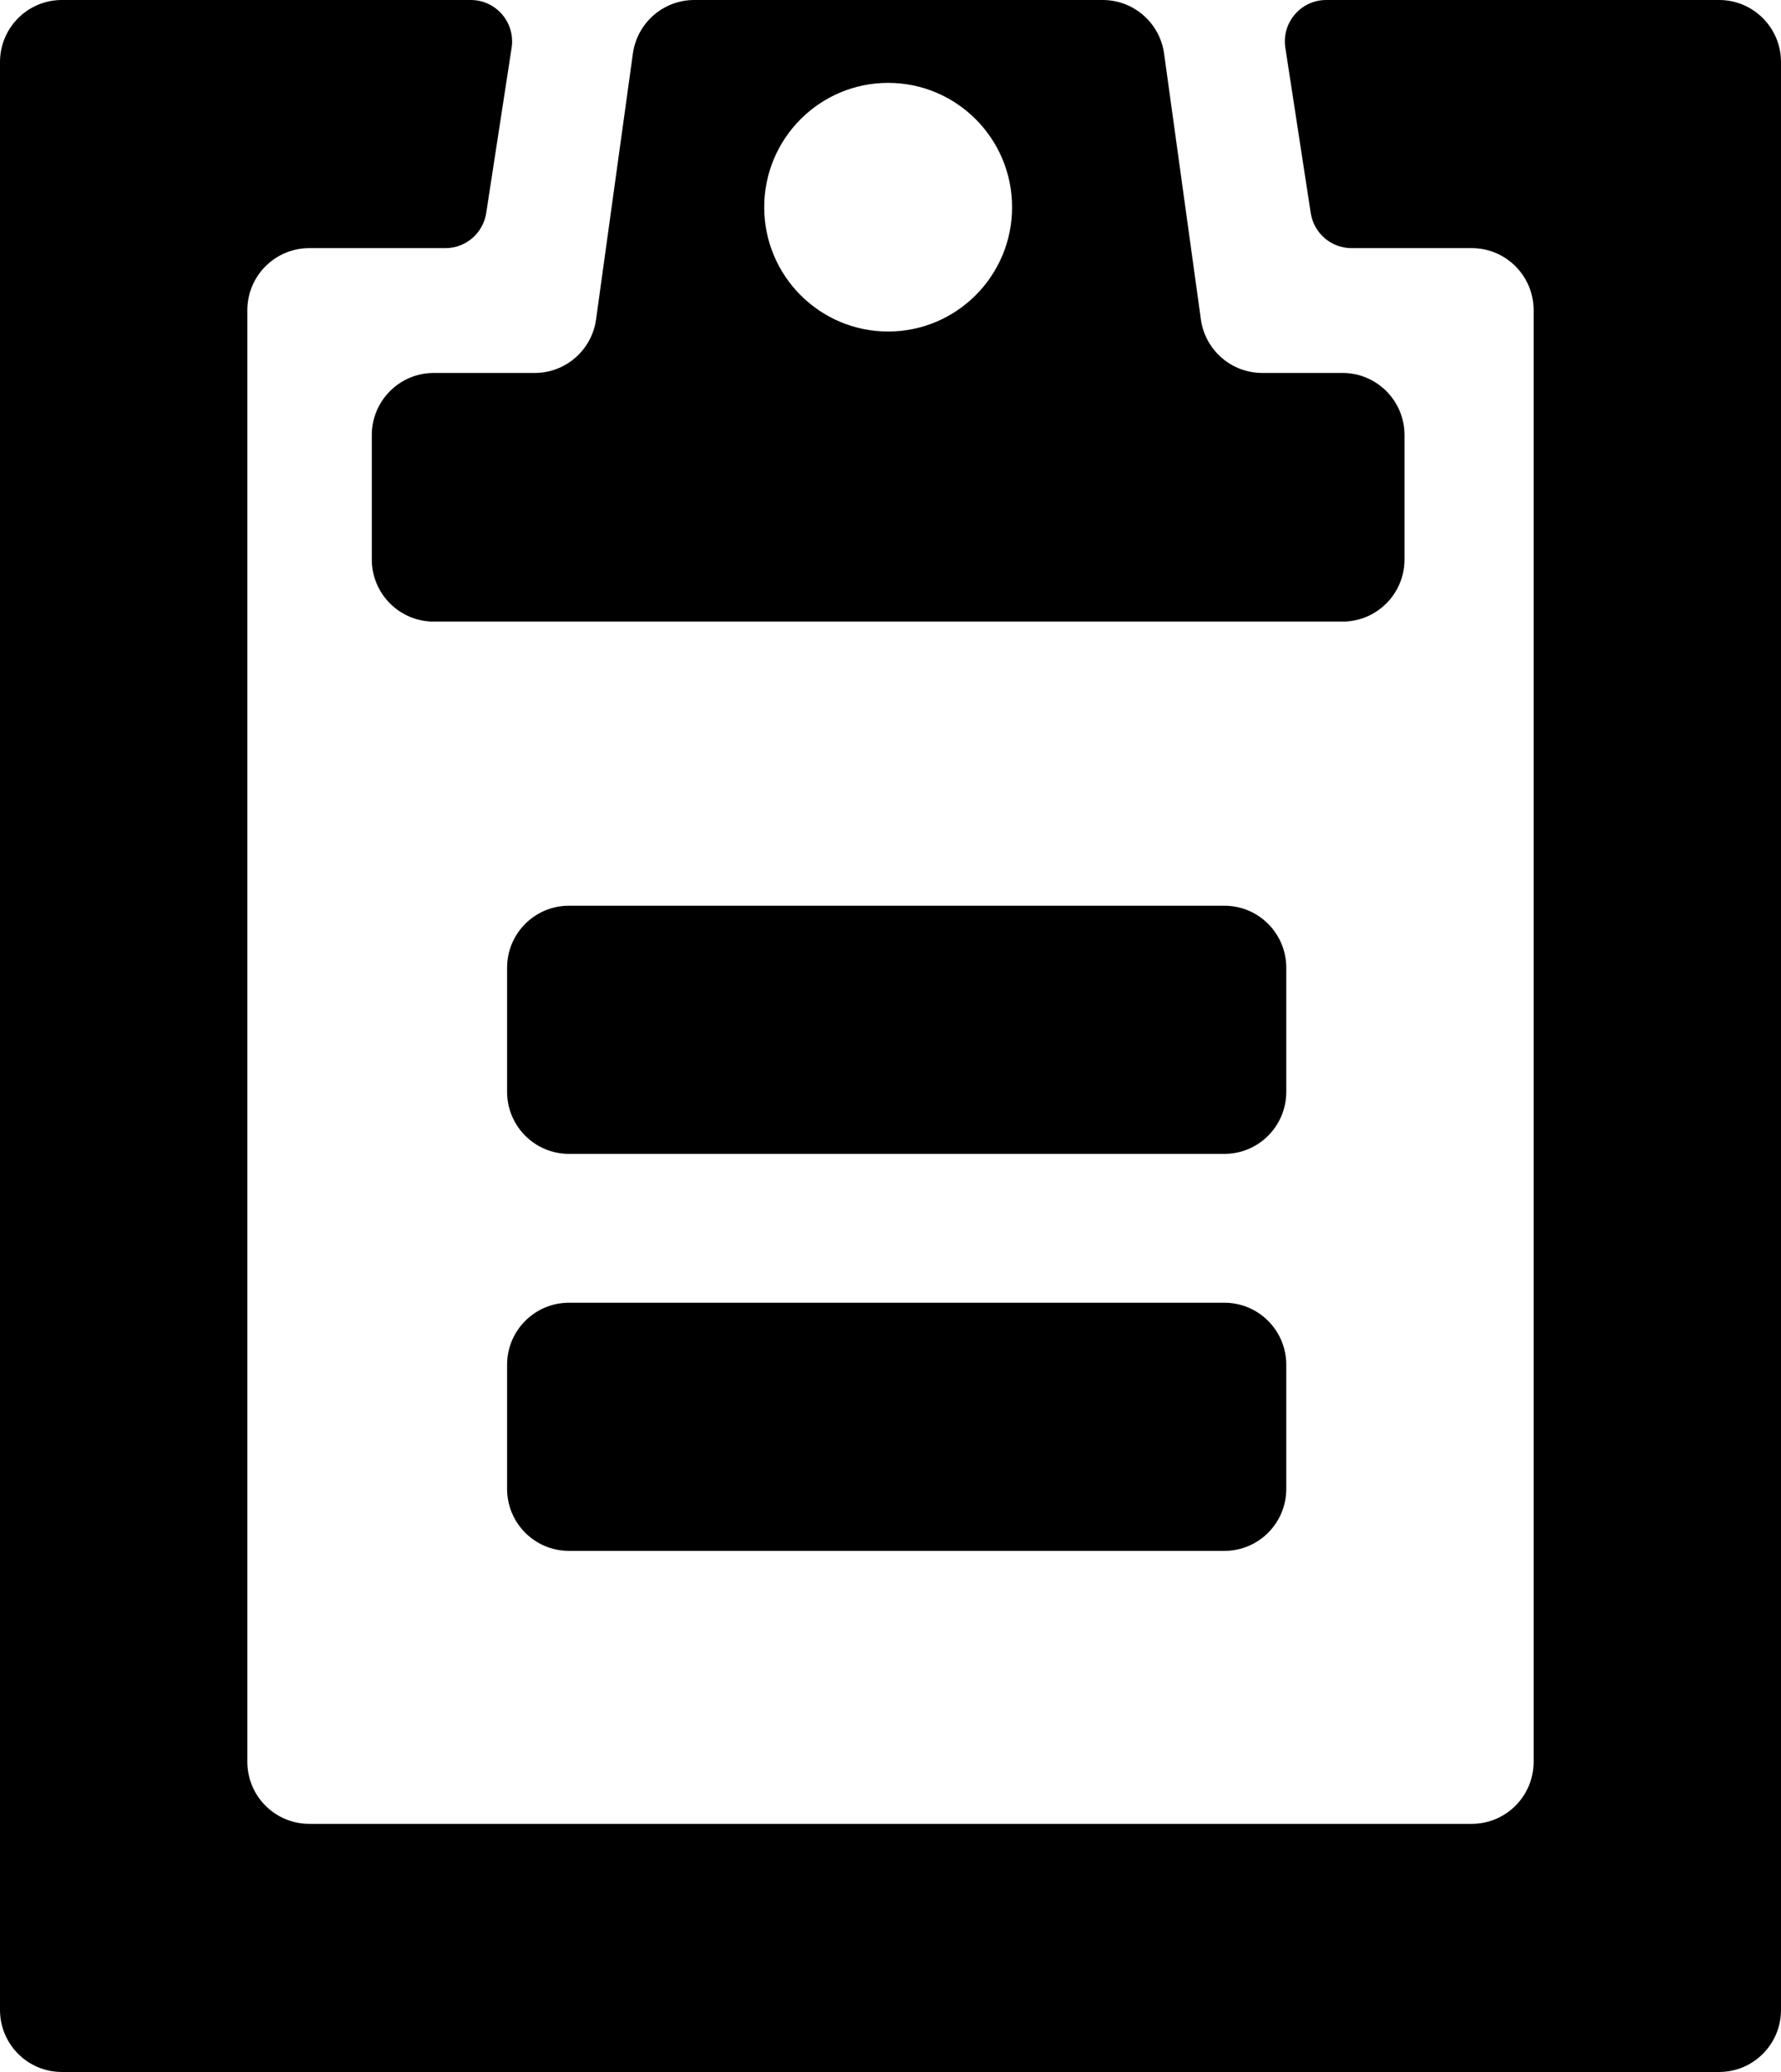 <svg width="86" height="100" viewBox="0 0 86 100" fill="none" xmlns="http://www.w3.org/2000/svg">
<path fill-rule="evenodd" clip-rule="evenodd" d="M28.783 15.413C28.578 16.896 27.313 18 25.82 18H20.945C19.292 18 17.953 19.343 17.953 21V27C17.953 28.657 19.292 30 20.945 30H64.829C66.481 30 67.821 28.657 67.821 27V21C67.821 19.343 66.481 18 64.829 18H60.951C59.457 18 58.193 16.896 57.987 15.413L56.211 2.587C56.005 1.104 54.74 0 53.247 0H33.523C32.03 0 30.765 1.104 30.56 2.587L28.783 15.413ZM42.886 4C46.191 4 48.871 6.686 48.871 10C48.871 13.314 46.191 16 42.886 16C39.582 16 36.902 13.314 36.902 10C36.902 6.686 39.582 4 42.886 4Z" fill="#000000"/>
<path d="M65.263 11.976C64.279 11.976 63.442 11.256 63.292 10.281L62.066 2.305C61.879 1.093 62.814 0 64.037 0L83.014 0C84.663 0 86 1.341 86 2.994V97.006C86 98.66 84.663 100 83.014 100H2.986C1.337 100 0 98.66 0 97.006V2.994C0 1.341 1.337 0 2.986 0H22.733C23.956 0 24.891 1.093 24.705 2.305L23.478 10.281C23.328 11.256 22.491 11.976 21.507 11.976H14.931C13.281 11.976 11.944 13.317 11.944 14.97V85.03C11.944 86.684 13.281 88.024 14.931 88.024H71.069C72.719 88.024 74.055 86.684 74.055 85.03V14.97C74.055 13.317 72.719 11.976 71.069 11.976H65.263Z" fill="#000000"/>
<path d="M24.486 46.707C24.486 45.053 25.823 43.713 27.472 43.713H59.125C60.774 43.713 62.111 45.053 62.111 46.707V52.695C62.111 54.348 60.774 55.689 59.125 55.689H27.472C25.823 55.689 24.486 54.348 24.486 52.695V46.707Z" fill="#000000"/>
<path d="M27.472 62.874C25.823 62.874 24.486 64.215 24.486 65.868V71.856C24.486 73.51 25.823 74.85 27.472 74.85H59.125C60.774 74.85 62.111 73.51 62.111 71.856V65.868C62.111 64.215 60.774 62.874 59.125 62.874H27.472Z" fill="#000000"/>
</svg>
